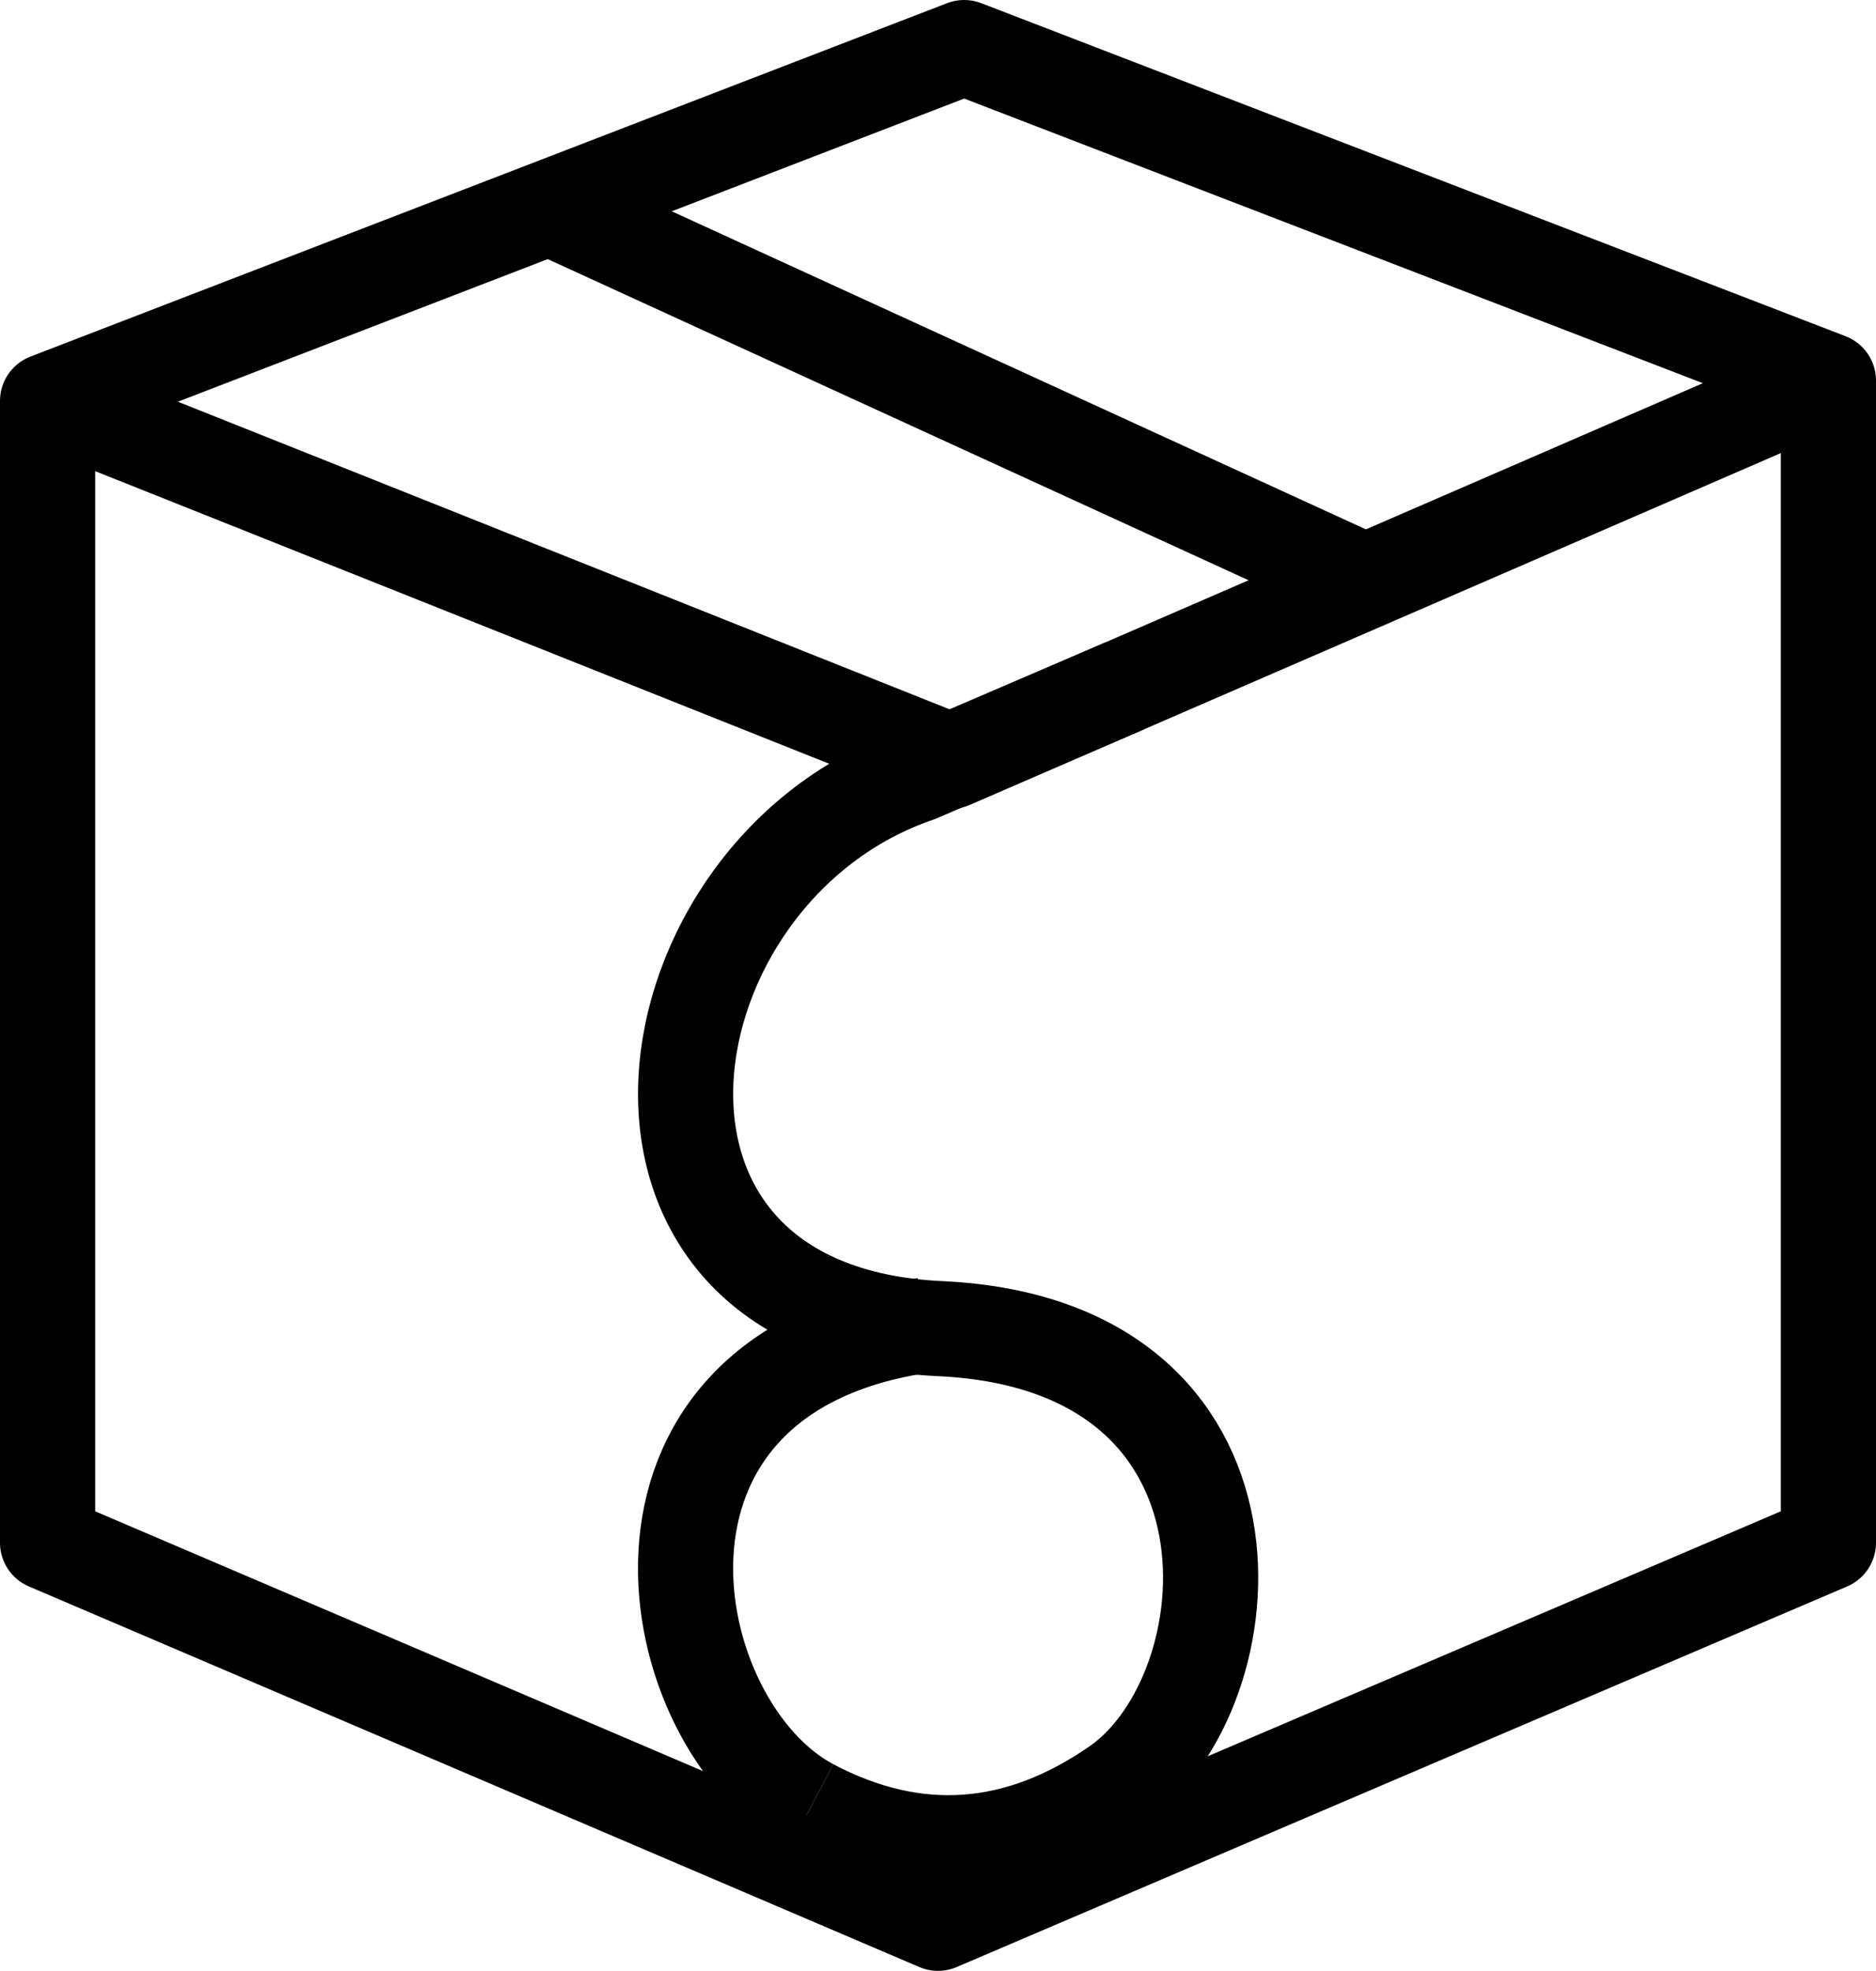 <svg xmlns="http://www.w3.org/2000/svg" viewBox="0 0 276 290"><defs><style>.cls-1,.cls-2{fill:none;stroke:#000;stroke-width:14px;}.cls-1{stroke-linejoin:round;}.cls-2{stroke-linejoin:bevel;}</style></defs><g id="Capa_2" data-name="Capa 2"><g id="Capa_1-2" data-name="Capa 1"><path class="cls-1" d="M119.34,265.79c15.5,8.18,30.6,6.89,45-3.12,19.66-13.67,24-64.86-26.05-67.17C84,193,94,128,135,114l30.5-13.09"/><polygon class="cls-1" points="141.85 7 269 56 139.93 112 7 59 141.85 7"/><polyline class="cls-1" points="269 56 269 227 138 283 7 227 7 59"/><line class="cls-1" x1="200.75" y1="85.5" x2="80.74" y2="30.5"/><path class="cls-2" d="M119.34,265.79C97,254,87,202,136,195"/></g></g></svg>
